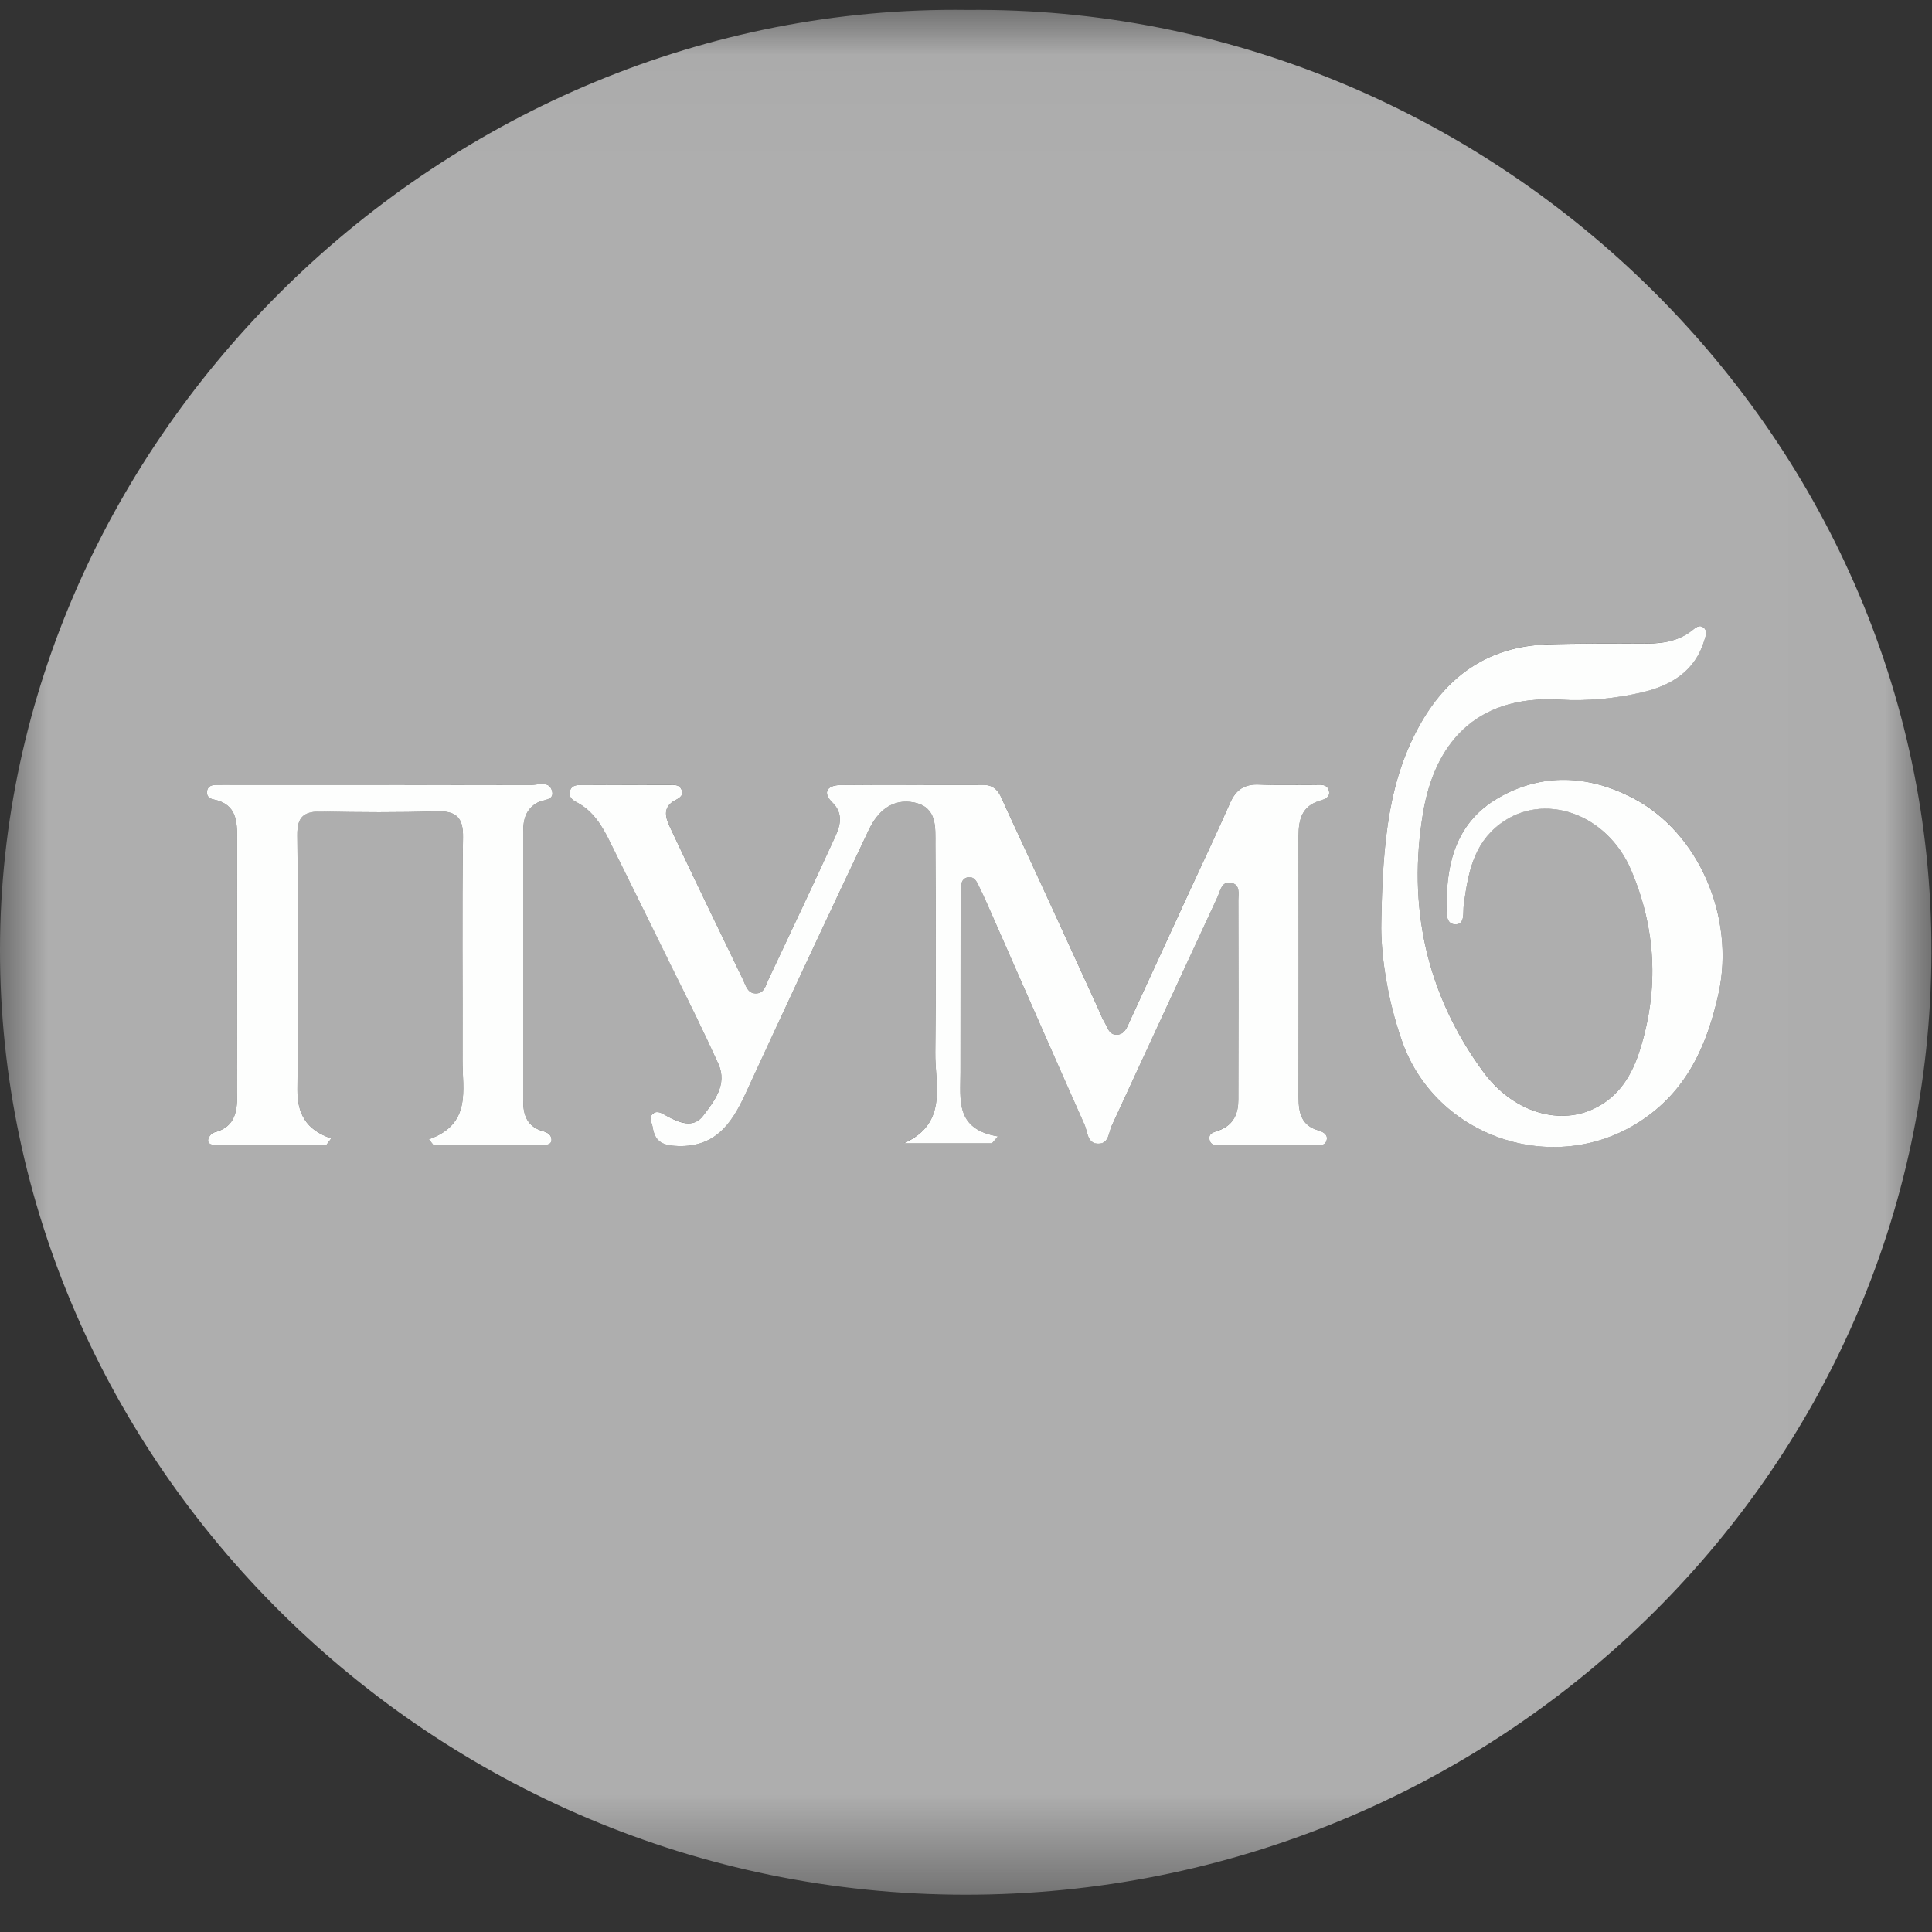 <?xml version="1.0" encoding="UTF-8"?>
<svg width="20px" height="20px" viewBox="0 0 20 20" version="1.1" xmlns="http://www.w3.org/2000/svg" xmlns:xlink="http://www.w3.org/1999/xlink">
    <rect x="0" y="0" width="20" height="20" fill="#333333" stroke="none"/>
    <defs>
        <polygon id="path-1" points="19.994 0.029 2.77220094e-05 0.029 2.77220093e-05 19.541 19.994 19.541 19.994 0.029"></polygon>
    </defs>
    <g id="Page-1" stroke="none" stroke-width="1" fill="none" fill-rule="evenodd">
        <g id="main0-uanvailable" transform="translate(-364, -427)">
            <g id="Page-1-Copy" transform="translate(364, 427)">
                <g id="Group-3" transform="translate(0, 0.073)">
                    <mask id="mask-2" fill="white">
                        <use xlink:href="#path-1"></use>
                    </mask>
                    <g id="Clip-2"></g>
                    <path d="M4.44,11.721 C4.456,11.74 4.471,11.759 4.486,11.778 C4.871,11.778 5.256,11.778 5.642,11.778 C5.678,11.777 5.713,11.764 5.709,11.719 C5.705,11.67 5.664,11.648 5.622,11.636 C5.458,11.591 5.416,11.472 5.416,11.322 C5.416,10.393 5.416,9.464 5.416,8.536 C5.416,8.411 5.443,8.299 5.569,8.233 C5.629,8.201 5.755,8.214 5.709,8.098 C5.673,8.01 5.569,8.053 5.497,8.053 C4.456,8.05 3.414,8.051 2.373,8.051 C2.33,8.051 2.287,8.051 2.243,8.052 C2.197,8.052 2.154,8.061 2.144,8.112 C2.133,8.162 2.164,8.194 2.211,8.203 C2.454,8.251 2.455,8.435 2.455,8.619 C2.455,9.488 2.454,10.358 2.456,11.227 C2.456,11.414 2.449,11.591 2.216,11.649 C2.19,11.656 2.161,11.694 2.155,11.722 C2.147,11.762 2.184,11.778 2.222,11.778 C2.608,11.779 2.993,11.779 3.379,11.779 L3.429,11.712 C3.165,11.622 3.077,11.449 3.079,11.205 C3.088,10.328 3.088,9.45 3.078,8.572 C3.075,8.372 3.154,8.323 3.337,8.327 C3.727,8.335 4.118,8.339 4.508,8.326 C4.719,8.319 4.797,8.381 4.793,8.599 C4.781,9.366 4.791,10.133 4.788,10.9 C4.786,11.211 4.885,11.561 4.44,11.721 L4.44,11.721 Z M14.299,9.482 C14.292,9.766 14.351,10.244 14.515,10.709 C14.864,11.699 16.079,12.112 16.97,11.541 C17.462,11.225 17.675,10.745 17.792,10.204 C17.961,9.425 17.589,8.542 16.901,8.186 C16.447,7.952 15.967,7.923 15.51,8.187 C15.09,8.43 14.975,8.834 14.976,9.284 C14.976,9.365 14.961,9.493 15.062,9.496 C15.171,9.499 15.142,9.371 15.153,9.292 C15.197,8.977 15.248,8.665 15.53,8.453 C15.979,8.118 16.636,8.347 16.885,8.933 C17.142,9.537 17.174,10.158 16.98,10.784 C16.898,11.049 16.763,11.285 16.487,11.41 C16.118,11.577 15.653,11.428 15.356,11.023 C14.762,10.214 14.568,9.304 14.733,8.332 C14.849,7.654 15.25,7.117 16.148,7.17 C16.435,7.187 16.721,7.158 17.001,7.093 C17.301,7.023 17.546,6.874 17.642,6.56 C17.656,6.513 17.683,6.456 17.631,6.419 C17.591,6.39 17.552,6.424 17.518,6.452 C17.359,6.579 17.17,6.591 16.976,6.59 C16.655,6.589 16.334,6.586 16.013,6.597 C15.425,6.619 15.001,6.906 14.714,7.403 C14.378,7.985 14.313,8.626 14.299,9.482 L14.299,9.482 Z M10.27,11.76 C10.29,11.737 10.31,11.714 10.331,11.691 C9.884,11.616 9.943,11.308 9.943,11.027 C9.943,10.507 9.943,9.987 9.944,9.467 C9.944,9.356 9.943,9.245 9.946,9.134 C9.948,9.084 9.952,9.026 10.014,9.01 C10.076,8.994 10.106,9.042 10.128,9.088 C10.162,9.157 10.194,9.227 10.225,9.298 C10.558,10.055 10.89,10.814 11.227,11.569 C11.259,11.64 11.253,11.76 11.364,11.765 C11.481,11.771 11.475,11.653 11.509,11.58 C11.874,10.79 12.238,9.999 12.605,9.209 C12.634,9.146 12.646,9.042 12.753,9.068 C12.84,9.089 12.819,9.178 12.819,9.242 C12.821,9.933 12.821,10.623 12.819,11.314 C12.819,11.45 12.773,11.565 12.633,11.622 C12.579,11.644 12.499,11.652 12.523,11.734 C12.541,11.793 12.609,11.78 12.659,11.78 C12.972,11.781 13.284,11.781 13.597,11.78 C13.647,11.78 13.713,11.795 13.732,11.735 C13.751,11.676 13.703,11.645 13.648,11.629 C13.471,11.579 13.443,11.443 13.443,11.288 C13.444,10.384 13.444,9.48 13.443,8.577 C13.443,8.411 13.478,8.271 13.663,8.215 C13.713,8.2 13.772,8.181 13.758,8.116 C13.74,8.037 13.667,8.052 13.608,8.051 C13.417,8.05 13.226,8.058 13.035,8.049 C12.883,8.042 12.794,8.102 12.734,8.237 C12.596,8.549 12.45,8.858 12.307,9.168 C12.104,9.61 11.9,10.052 11.697,10.494 C11.668,10.557 11.645,10.632 11.565,10.638 C11.479,10.644 11.465,10.557 11.43,10.502 C11.404,10.458 11.387,10.409 11.366,10.362 C11.046,9.664 10.727,8.965 10.404,8.268 C10.359,8.173 10.33,8.052 10.18,8.052 C9.685,8.053 9.19,8.049 8.696,8.054 C8.567,8.055 8.51,8.127 8.615,8.231 C8.732,8.347 8.7,8.469 8.647,8.586 C8.42,9.083 8.185,9.576 7.953,10.071 C7.925,10.131 7.91,10.212 7.823,10.211 C7.737,10.21 7.72,10.127 7.692,10.069 C7.439,9.547 7.187,9.023 6.94,8.498 C6.892,8.398 6.85,8.284 6.991,8.211 C7.041,8.185 7.083,8.156 7.052,8.094 C7.03,8.049 6.981,8.052 6.938,8.052 C6.635,8.051 6.331,8.051 6.027,8.053 C5.976,8.053 5.917,8.052 5.9,8.116 C5.883,8.177 5.924,8.207 5.973,8.234 C6.142,8.324 6.233,8.477 6.314,8.64 C6.528,9.077 6.746,9.512 6.961,9.949 C7.122,10.279 7.286,10.608 7.437,10.942 C7.532,11.153 7.393,11.325 7.279,11.477 C7.178,11.611 7.028,11.547 6.901,11.479 C6.855,11.454 6.806,11.417 6.759,11.455 C6.712,11.495 6.749,11.551 6.757,11.599 C6.777,11.726 6.843,11.779 6.983,11.789 C7.391,11.818 7.569,11.57 7.714,11.255 C8.136,10.341 8.562,9.428 8.994,8.518 C9.083,8.33 9.234,8.186 9.466,8.235 C9.705,8.285 9.682,8.495 9.683,8.67 C9.687,9.386 9.691,10.103 9.682,10.819 C9.677,11.156 9.819,11.553 9.359,11.76 L10.27,11.76 Z M10.018,0.03 C15.398,-0.024 20.01,4.371 19.994,9.792 C19.979,15.2 15.467,19.543 9.993,19.541 C4.457,19.538 -0.005,15.039 3.125e-05,9.757 C0.005,4.475 4.579,-0.046 10.018,0.03 L10.018,0.03 Z" id="Fill-1" fill="#AEAEAE" mask="url(#mask-2)"></path>
                </g>
                <path d="M10.27,11.834 L9.359,11.834 C9.819,11.626 9.677,11.229 9.682,10.892 C9.691,10.176 9.687,9.46 9.683,8.744 C9.682,8.568 9.705,8.359 9.466,8.308 C9.234,8.26 9.083,8.403 8.994,8.591 C8.562,9.501 8.136,10.414 7.714,11.329 C7.569,11.644 7.391,11.891 6.983,11.862 C6.842,11.853 6.777,11.8 6.757,11.672 C6.749,11.624 6.712,11.568 6.759,11.529 C6.806,11.49 6.855,11.527 6.901,11.552 C7.028,11.621 7.177,11.685 7.279,11.55 C7.393,11.399 7.532,11.227 7.437,11.015 C7.286,10.681 7.122,10.352 6.96,10.023 C6.746,9.586 6.529,9.151 6.314,8.714 C6.234,8.551 6.142,8.397 5.973,8.307 C5.924,8.281 5.883,8.25 5.9,8.189 C5.917,8.125 5.976,8.126 6.027,8.126 C6.331,8.125 6.635,8.125 6.938,8.126 C6.981,8.126 7.03,8.122 7.052,8.168 C7.083,8.23 7.041,8.258 6.99,8.284 C6.85,8.358 6.892,8.471 6.94,8.572 C7.187,9.097 7.439,9.62 7.692,10.142 C7.72,10.2 7.737,10.283 7.823,10.284 C7.91,10.285 7.925,10.205 7.953,10.144 C8.185,9.65 8.42,9.156 8.647,8.659 C8.7,8.542 8.732,8.42 8.615,8.305 C8.51,8.201 8.567,8.129 8.696,8.127 C9.19,8.122 9.685,8.127 10.18,8.125 C10.33,8.125 10.359,8.246 10.404,8.342 C10.727,9.039 11.046,9.737 11.366,10.436 C11.387,10.482 11.404,10.532 11.43,10.575 C11.465,10.63 11.479,10.717 11.565,10.711 C11.645,10.706 11.668,10.631 11.697,10.568 C11.9,10.126 12.104,9.684 12.307,9.242 C12.45,8.932 12.596,8.623 12.734,8.311 C12.794,8.175 12.883,8.115 13.035,8.122 C13.226,8.131 13.417,8.124 13.608,8.125 C13.667,8.125 13.74,8.111 13.758,8.189 C13.772,8.254 13.713,8.274 13.663,8.289 C13.478,8.344 13.443,8.484 13.443,8.65 C13.444,9.554 13.444,10.457 13.443,11.361 C13.443,11.517 13.471,11.652 13.648,11.702 C13.703,11.718 13.751,11.749 13.732,11.808 C13.713,11.869 13.647,11.853 13.597,11.853 C13.284,11.854 12.972,11.854 12.659,11.854 C12.609,11.853 12.541,11.867 12.523,11.807 C12.499,11.725 12.579,11.718 12.633,11.696 C12.773,11.638 12.819,11.523 12.819,11.387 C12.821,10.697 12.821,10.006 12.819,9.315 C12.819,9.252 12.84,9.163 12.753,9.141 C12.646,9.115 12.634,9.219 12.605,9.283 C12.238,10.072 11.874,10.863 11.509,11.653 C11.475,11.726 11.481,11.844 11.364,11.839 C11.253,11.834 11.259,11.714 11.227,11.643 C10.89,10.887 10.559,10.129 10.225,9.371 C10.194,9.301 10.162,9.231 10.128,9.162 C10.106,9.115 10.076,9.068 10.014,9.083 C9.952,9.099 9.948,9.157 9.947,9.208 C9.943,9.318 9.944,9.429 9.944,9.54 C9.943,10.06 9.943,10.58 9.943,11.1 C9.944,11.381 9.884,11.689 10.331,11.764 C10.31,11.787 10.29,11.811 10.27,11.834" id="Fill-4" fill="#FDFEFD"></path>
                <path d="M14.299,9.555 C14.313,8.699 14.378,8.059 14.714,7.476 C15.001,6.979 15.425,6.692 16.013,6.671 C16.334,6.659 16.655,6.663 16.976,6.664 C17.17,6.665 17.359,6.652 17.518,6.525 C17.552,6.497 17.591,6.464 17.631,6.493 C17.683,6.53 17.656,6.586 17.642,6.634 C17.546,6.947 17.302,7.096 17.001,7.167 C16.721,7.232 16.435,7.26 16.148,7.243 C15.25,7.191 14.849,7.728 14.733,8.406 C14.568,9.377 14.762,10.288 15.356,11.097 C15.653,11.501 16.118,11.651 16.487,11.483 C16.763,11.358 16.898,11.122 16.98,10.857 C17.174,10.231 17.142,9.61 16.885,9.007 C16.636,8.42 15.979,8.192 15.531,8.527 C15.248,8.738 15.197,9.051 15.153,9.366 C15.142,9.445 15.171,9.573 15.062,9.569 C14.961,9.566 14.976,9.439 14.976,9.357 C14.975,8.908 15.09,8.503 15.51,8.26 C15.967,7.996 16.447,8.025 16.901,8.26 C17.589,8.616 17.961,9.498 17.792,10.277 C17.674,10.819 17.462,11.298 16.97,11.614 C16.079,12.186 14.864,11.772 14.515,10.782 C14.351,10.318 14.292,9.84 14.299,9.555" id="Fill-6" fill="#FDFEFD"></path>
                <path d="M4.44,11.794 C4.885,11.635 4.786,11.284 4.788,10.973 C4.791,10.206 4.781,9.439 4.793,8.672 C4.797,8.455 4.719,8.392 4.508,8.399 C4.118,8.412 3.727,8.409 3.337,8.401 C3.154,8.397 3.075,8.446 3.078,8.646 C3.088,9.523 3.088,10.401 3.079,11.279 C3.077,11.523 3.165,11.696 3.429,11.785 L3.379,11.852 C2.993,11.852 2.608,11.853 2.222,11.852 C2.184,11.852 2.147,11.836 2.155,11.795 C2.161,11.767 2.19,11.729 2.216,11.723 C2.449,11.664 2.456,11.487 2.456,11.3 C2.454,10.431 2.455,9.562 2.455,8.693 C2.455,8.508 2.454,8.325 2.211,8.276 C2.164,8.267 2.133,8.236 2.144,8.185 C2.154,8.134 2.197,8.125 2.243,8.125 C2.287,8.125 2.33,8.124 2.373,8.124 C3.414,8.124 4.456,8.124 5.497,8.126 C5.569,8.126 5.673,8.084 5.709,8.171 C5.755,8.287 5.629,8.275 5.569,8.306 C5.443,8.372 5.416,8.485 5.416,8.609 C5.416,9.538 5.416,10.467 5.416,11.396 C5.416,11.545 5.458,11.664 5.622,11.71 C5.664,11.722 5.705,11.743 5.709,11.793 C5.713,11.837 5.678,11.851 5.642,11.851 C5.256,11.852 4.871,11.852 4.486,11.852 C4.471,11.832 4.456,11.813 4.44,11.794" id="Fill-8" fill="#FDFEFD"></path>
            </g>
        </g>
    </g>
</svg>